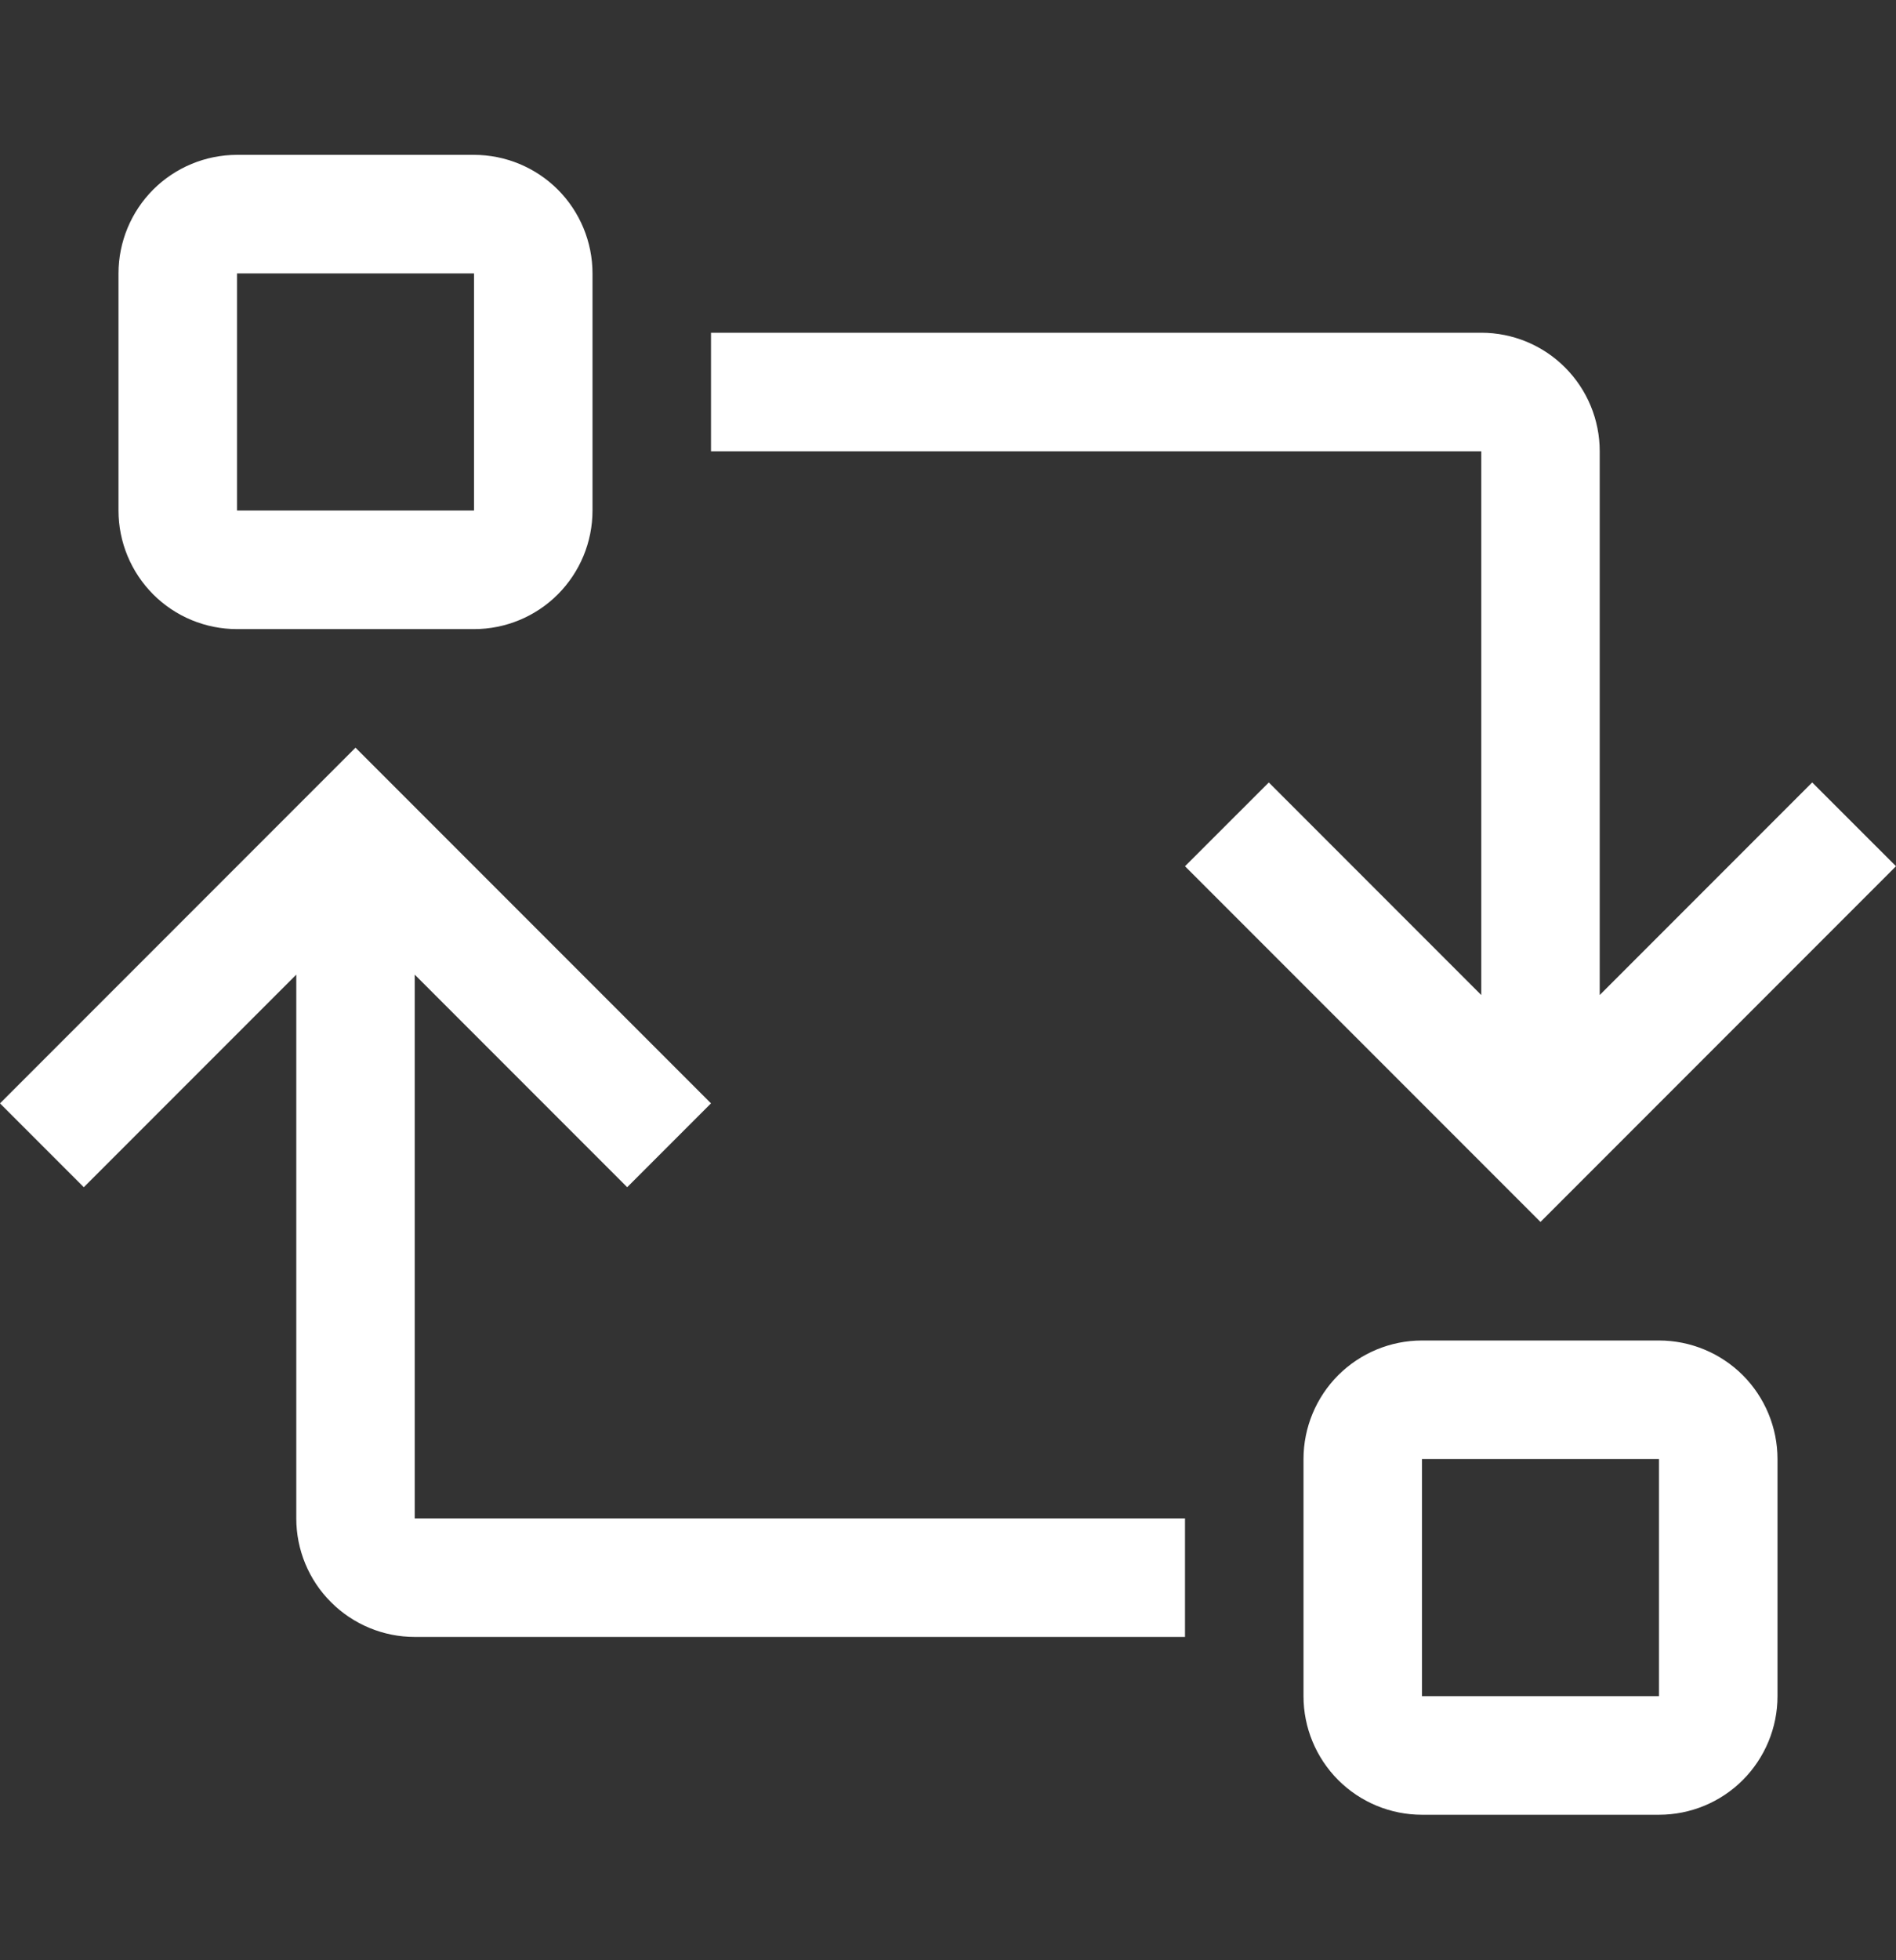 <svg width="30" height="31" viewBox="0 0 30 31" fill="none" xmlns="http://www.w3.org/2000/svg">
<rect x="0" y="0" width="30" height="31" fill="#333333" stroke="none"/>
<path d="M3.75 9.949H7.5C7.997 9.949 8.474 9.752 8.826 9.4C9.177 9.048 9.375 8.572 9.375 8.074V4.324C9.375 3.827 9.177 3.35 8.826 2.998C8.474 2.647 7.997 2.449 7.5 2.449H3.75C3.253 2.449 2.776 2.647 2.424 2.998C2.073 3.35 1.875 3.827 1.875 4.324V8.074C1.875 8.572 2.073 9.048 2.424 9.4C2.776 9.752 3.253 9.949 3.75 9.949ZM3.75 4.324H7.5V8.074H3.75V4.324ZM26.25 21.199H22.5C22.003 21.199 21.526 21.397 21.174 21.748C20.823 22.1 20.625 22.577 20.625 23.074V26.824C20.625 27.322 20.823 27.798 21.174 28.15C21.526 28.502 22.003 28.699 22.5 28.699H26.25C26.747 28.699 27.224 28.502 27.576 28.15C27.927 27.798 28.125 27.322 28.125 26.824V23.074C28.125 22.577 27.927 22.1 27.576 21.748C27.224 21.397 26.747 21.199 26.25 21.199ZM26.25 26.824H22.5V23.074H26.25V26.824ZM20.076 12.374L18.75 13.699L24.375 19.324L30 13.699L28.674 12.374L25.312 15.736V7.137C25.312 6.639 25.115 6.163 24.763 5.811C24.412 5.459 23.935 5.262 23.438 5.262H11.25V7.137H23.438V15.736L20.076 12.374ZM6.562 15.413L9.924 18.775L11.25 17.449L5.625 11.824L0 17.449L1.326 18.775L4.688 15.413V24.012C4.688 24.509 4.885 24.986 5.237 25.337C5.588 25.689 6.065 25.887 6.562 25.887H18.75V24.012H6.562V15.413Z" fill="white"/>
</svg>
